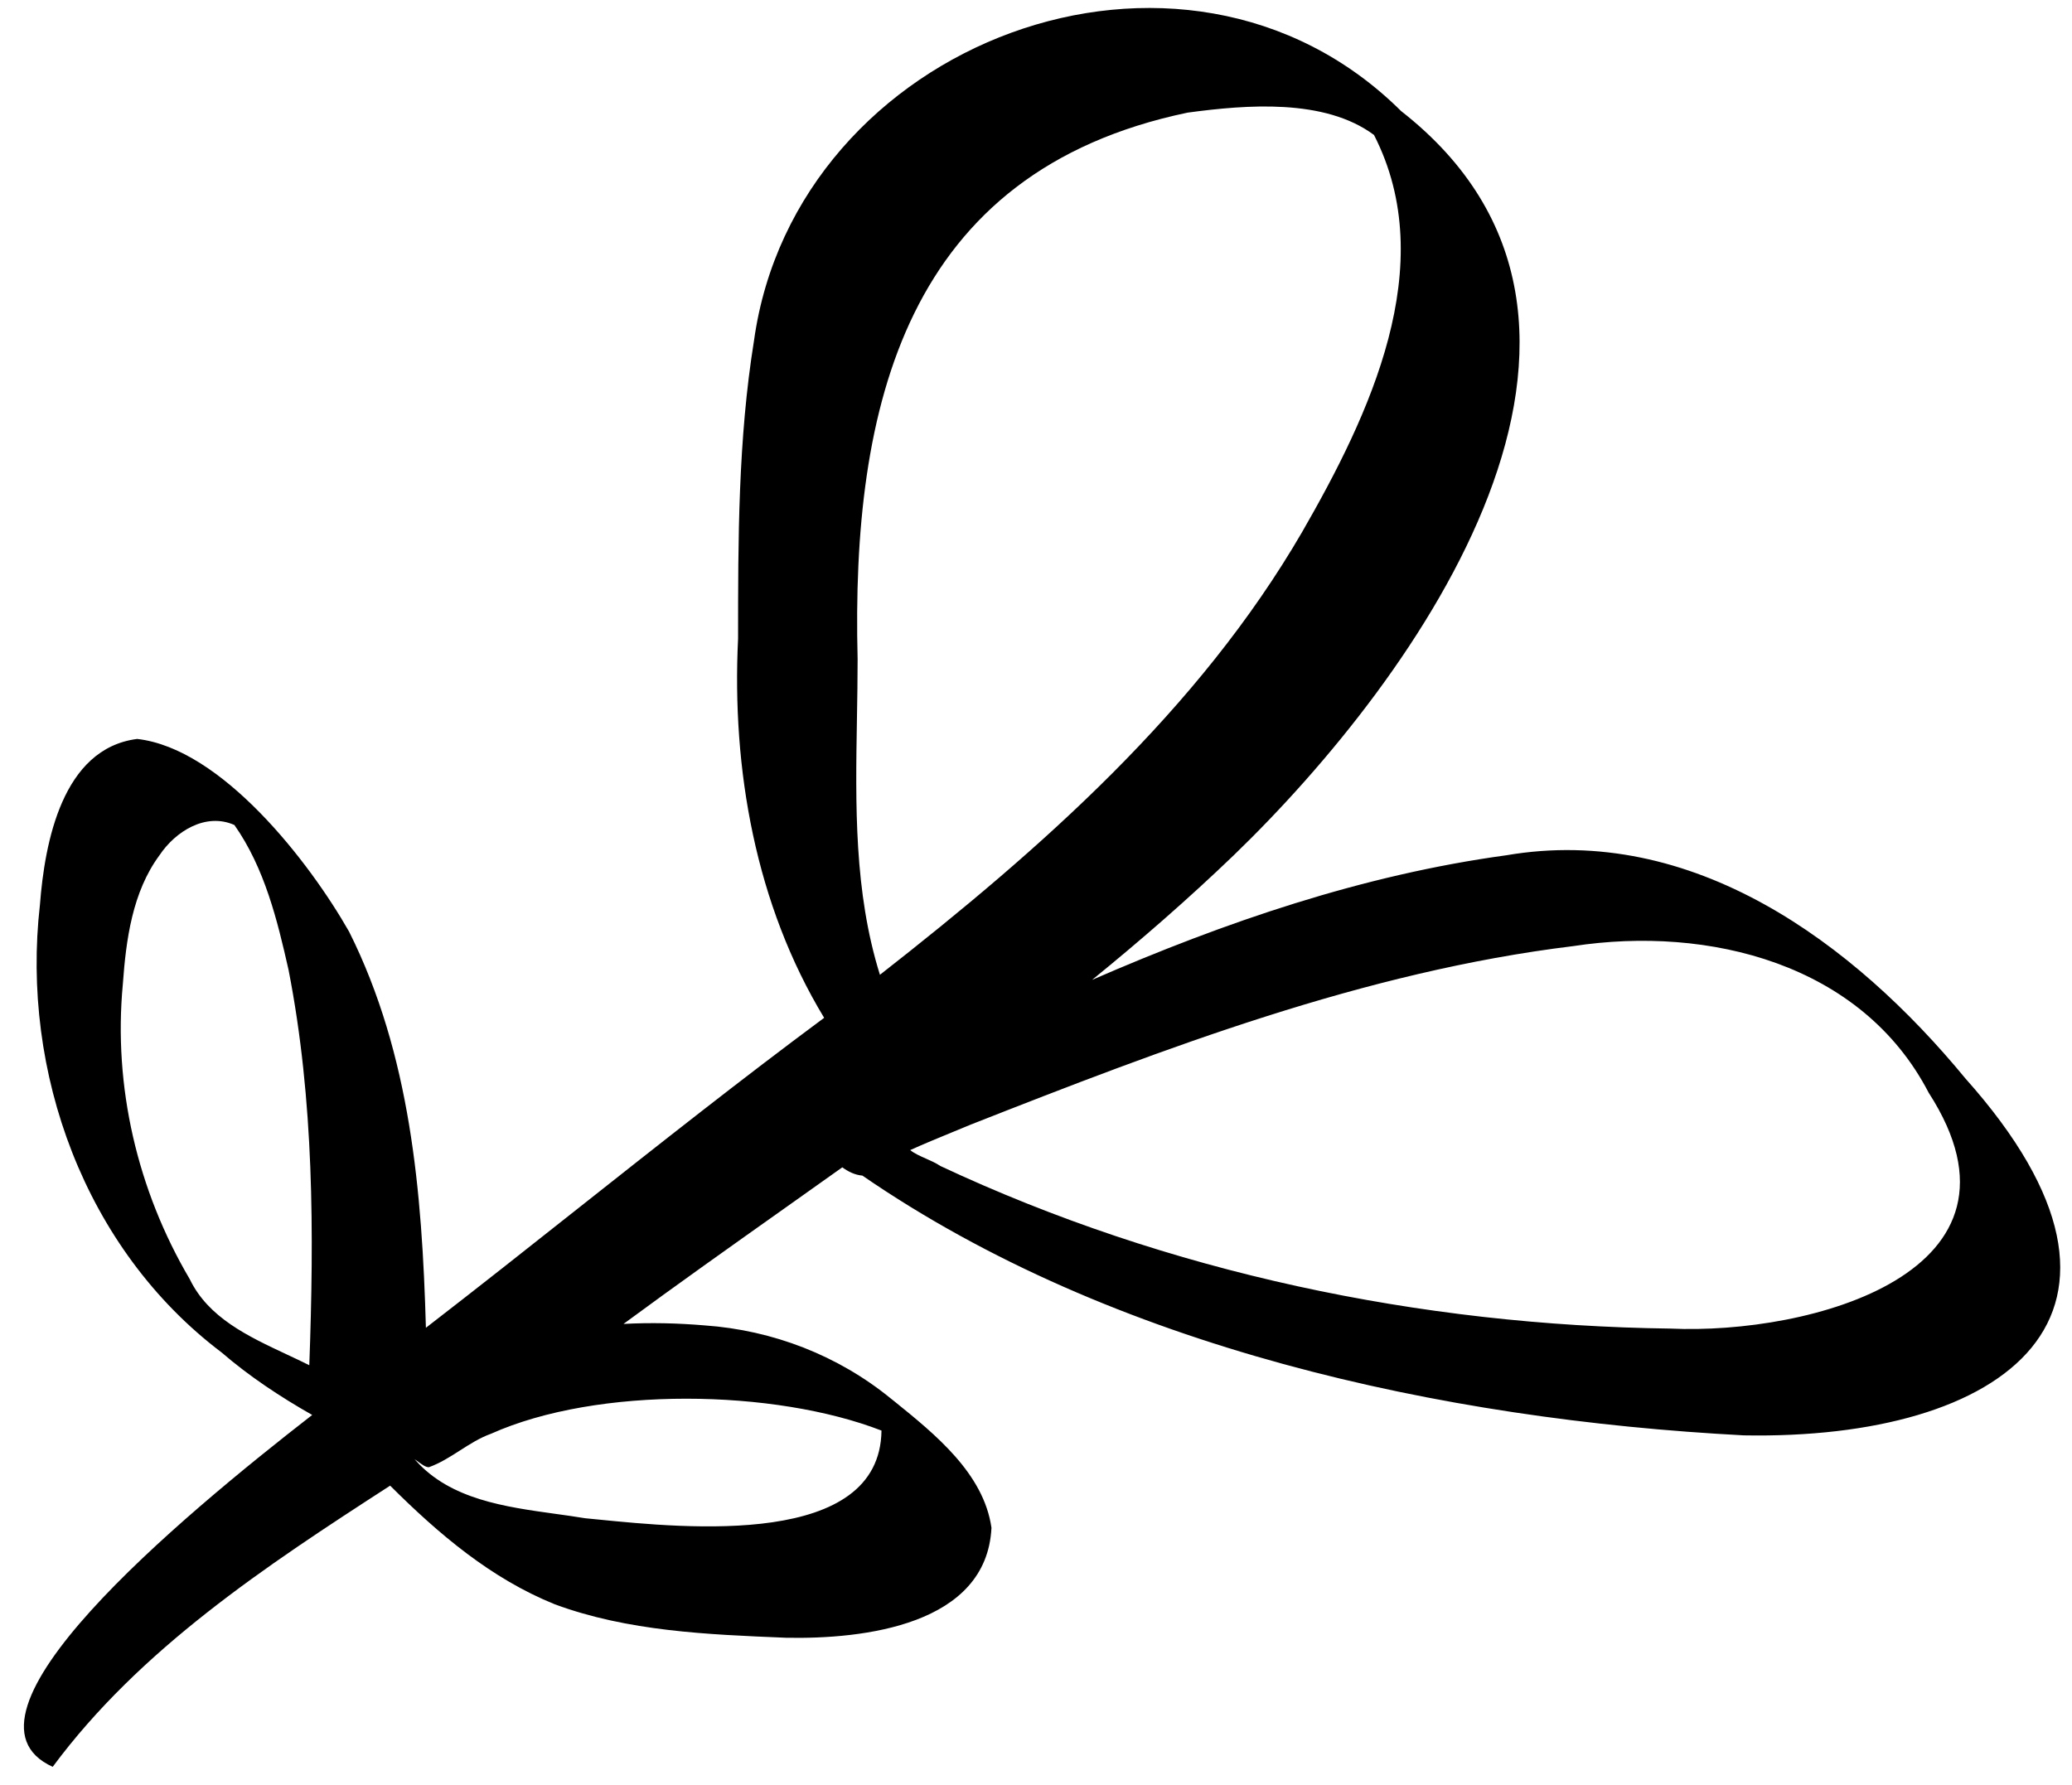 <svg width="65" height="56" viewBox="0 0 65 56" fill="none" xmlns="http://www.w3.org/2000/svg">
<path fill-rule="evenodd" clip-rule="evenodd" d="M13.361 41.659C13.241 37.403 12.879 33.085 10.953 29.234C9.703 27.034 6.953 23.484 4.303 23.184C1.953 23.484 1.403 26.434 1.253 28.384C0.653 33.634 2.653 39.184 6.953 42.434C7.817 43.18 8.804 43.833 9.794 44.394C5.61 47.646 -1.834 53.849 1.653 55.434C4.394 51.736 8.311 49.151 12.239 46.612C13.757 48.126 15.402 49.526 17.403 50.334C19.697 51.182 22.19 51.283 24.634 51.383H24.634L24.653 51.384C27.103 51.434 30.953 50.984 31.103 47.934C30.86 46.229 29.335 44.999 28.055 43.965L27.953 43.884C26.303 42.534 24.253 41.734 22.103 41.584C21.265 41.513 20.41 41.492 19.559 41.538C21.227 40.31 22.917 39.112 24.606 37.915C25.212 37.485 25.818 37.056 26.423 36.625C26.615 36.764 26.823 36.865 27.054 36.884C34.904 42.284 45.204 44.534 54.704 45.034C62.854 45.184 68.304 41.284 61.654 33.834C58.154 29.584 53.104 25.834 47.254 26.834C42.751 27.449 38.438 28.925 34.259 30.744C35.788 29.5 37.276 28.205 38.703 26.834C44.504 21.234 52.453 10.134 43.953 3.484C37.103 -3.316 24.953 1.334 23.654 10.684C23.154 13.784 23.154 16.934 23.154 20.034C22.953 24.134 23.703 28.384 25.854 31.934C23.242 33.871 20.694 35.888 18.146 37.903L18.146 37.903C16.556 39.162 14.966 40.42 13.361 41.659ZM37.254 3.534C28.404 5.384 26.703 12.734 26.904 20.684C26.904 21.301 26.893 21.922 26.883 22.544L26.883 22.544C26.837 25.249 26.791 27.982 27.604 30.584C32.654 26.634 37.603 22.284 40.853 16.684C42.953 13.034 45.203 8.334 43.103 4.234C41.553 3.084 39.104 3.284 37.254 3.534ZM49.353 29.684C42.803 30.484 36.553 32.884 30.453 35.284C30.294 35.35 30.123 35.42 29.949 35.492C29.468 35.69 28.957 35.9 28.553 36.084C28.687 36.191 28.864 36.27 29.046 36.35L29.046 36.35C29.203 36.42 29.364 36.491 29.503 36.584C36.654 39.934 44.553 41.584 52.403 41.684C56.753 41.884 64.153 39.934 60.504 34.284C58.404 30.234 53.603 29.034 49.353 29.684ZM3.853 30.884C3.953 29.484 4.153 27.984 5.003 26.834C5.503 26.084 6.453 25.484 7.353 25.884C8.303 27.234 8.703 28.884 9.053 30.434C9.853 34.534 9.853 38.684 9.703 42.834C9.472 42.718 9.233 42.606 8.993 42.494L8.993 42.494L8.992 42.493C7.783 41.927 6.537 41.344 5.953 40.134C4.303 37.334 3.553 34.084 3.853 30.884ZM13.053 45.834C14.136 47.042 15.844 47.278 17.425 47.497H17.425C17.742 47.541 18.053 47.584 18.353 47.634C18.474 47.645 18.603 47.658 18.74 47.672C21.555 47.953 27.606 48.556 27.653 44.884C24.303 43.584 18.753 43.484 15.403 44.984C15.053 45.109 14.741 45.309 14.428 45.509L14.428 45.509C14.116 45.709 13.803 45.909 13.453 46.034C13.351 46.034 13.226 45.941 13.124 45.866C13.077 45.831 13.035 45.8 13.003 45.784L13.053 45.834Z" fill="black"/>
</svg>
